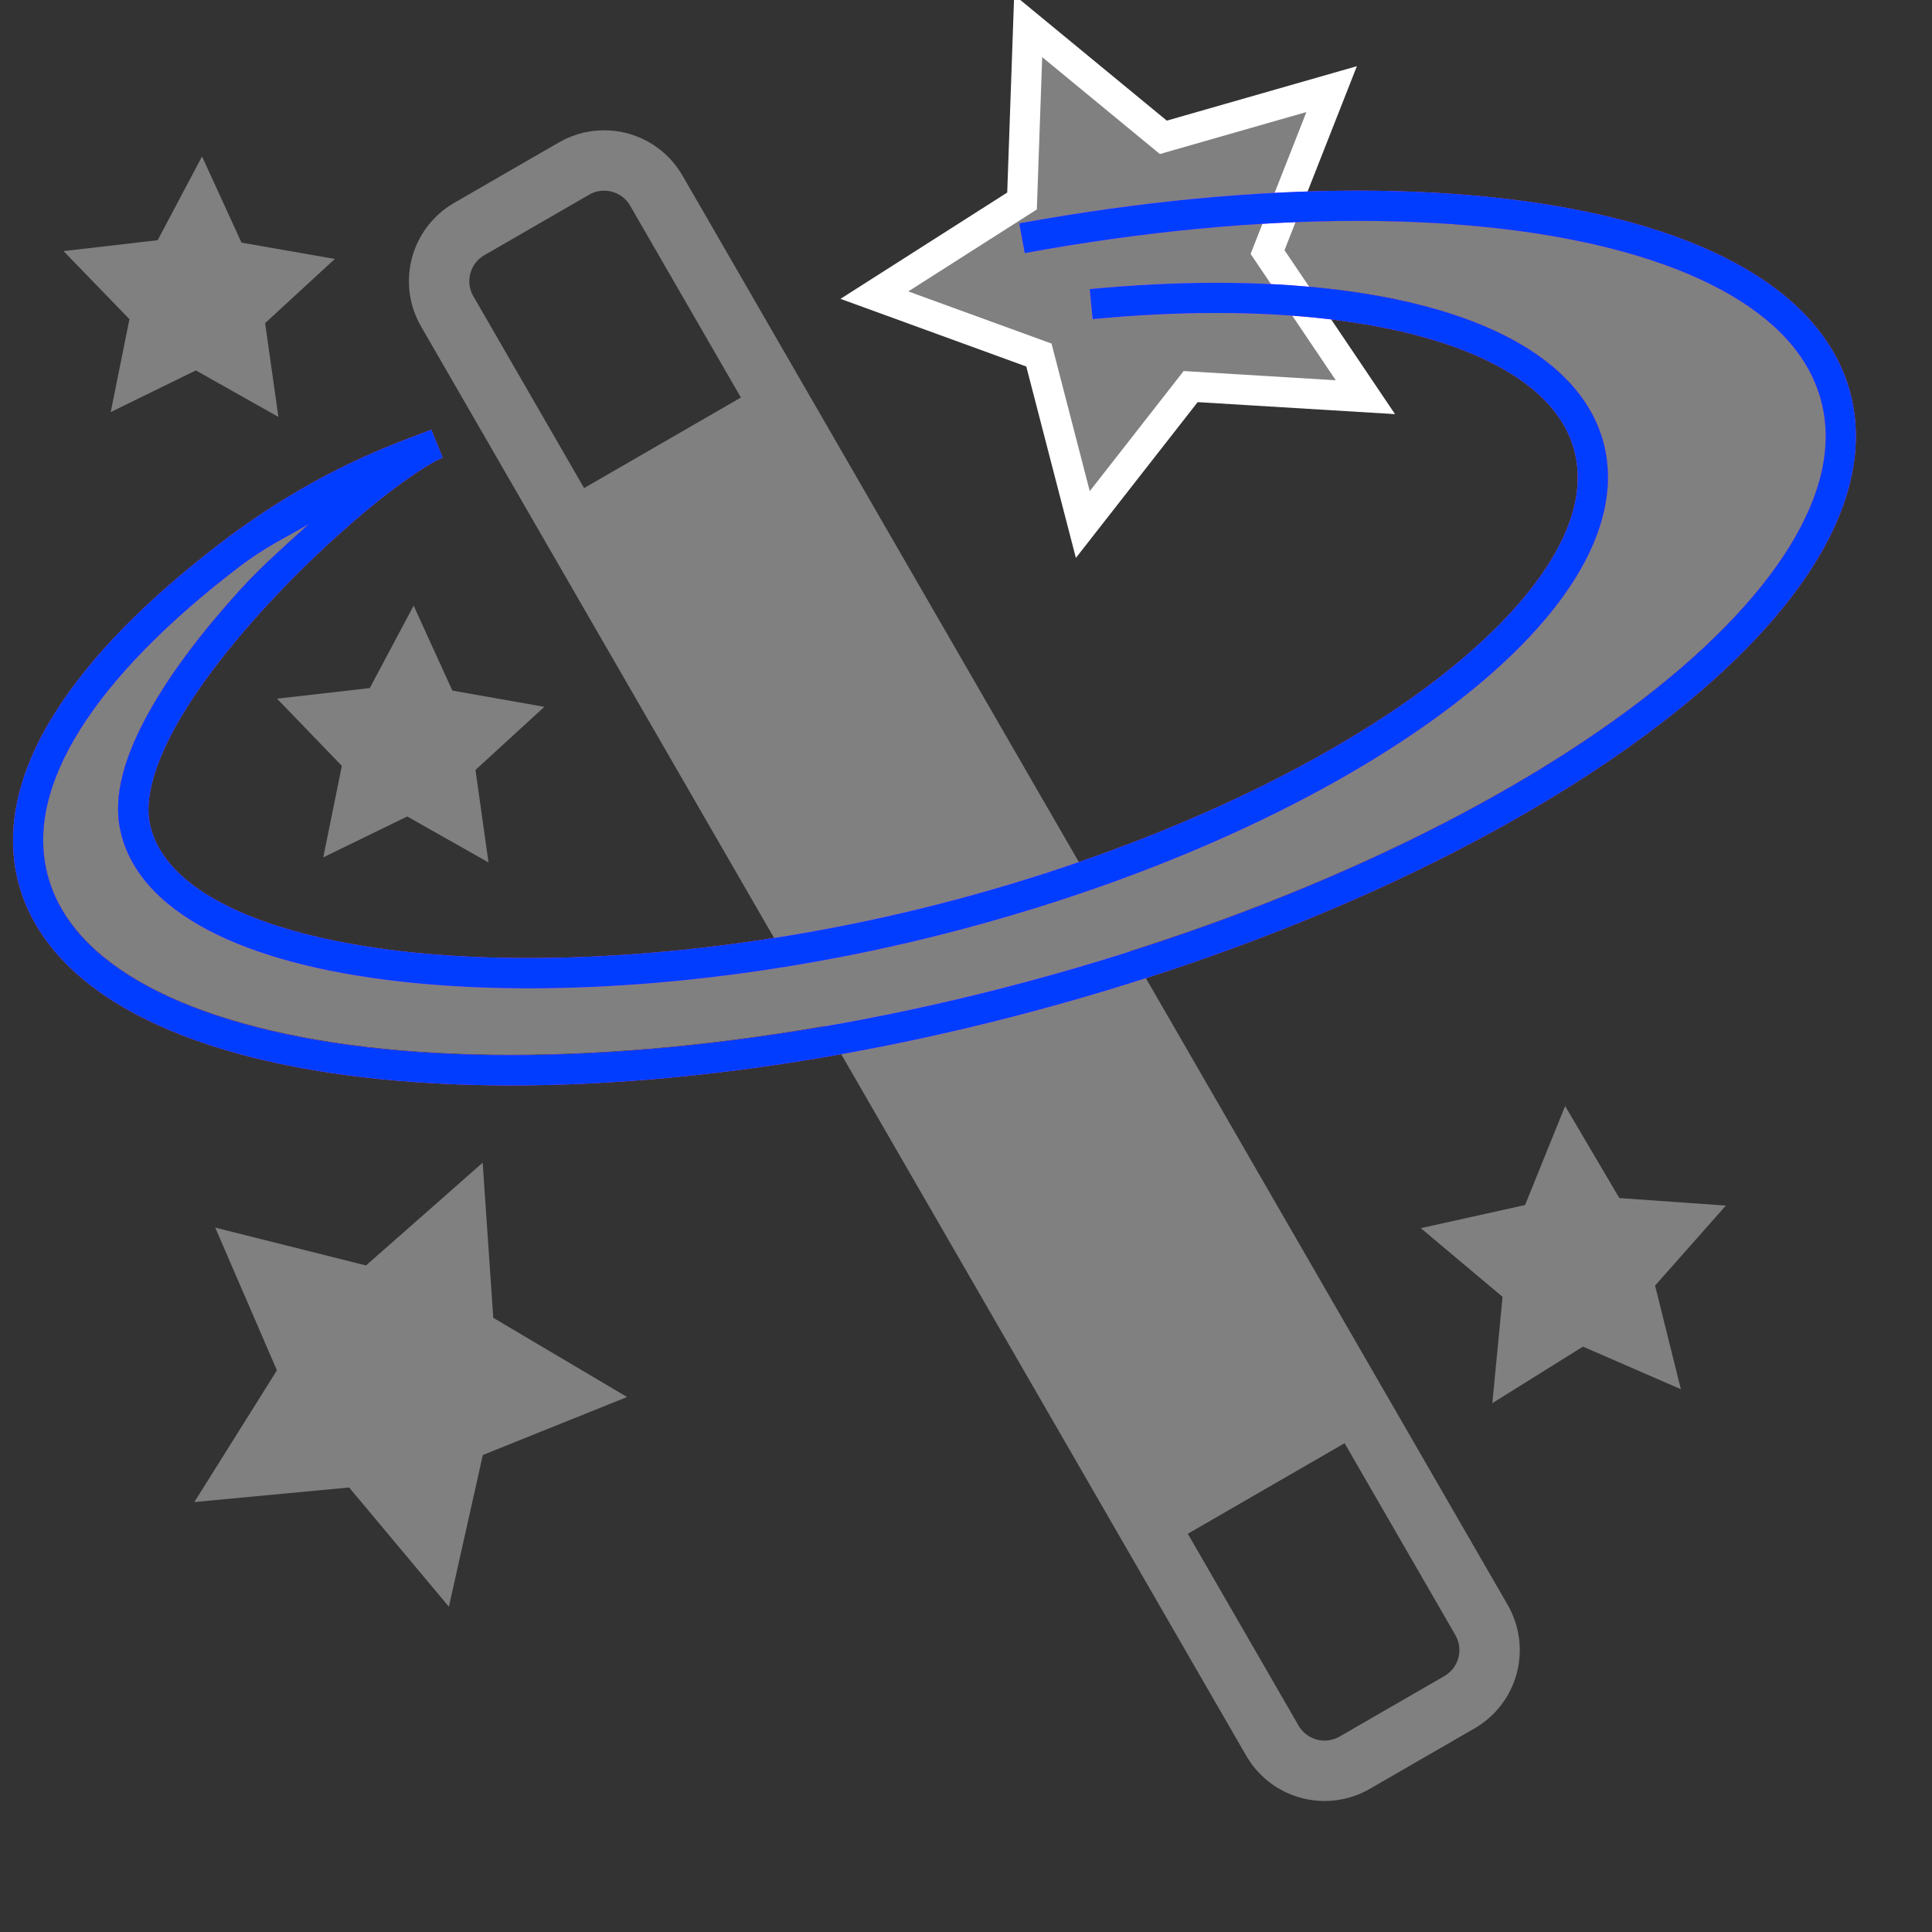 <?xml version="1.0" encoding="UTF-8" standalone="no"?>
<!-- Created with Inkscape (http://www.inkscape.org/) -->

<svg
   xmlns:dc="http://purl.org/dc/elements/1.1/"
   xmlns:cc="http://creativecommons.org/ns#"
   xmlns:rdf="http://www.w3.org/1999/02/22-rdf-syntax-ns#"
   xmlns:svg="http://www.w3.org/2000/svg"
   xmlns="http://www.w3.org/2000/svg"
   xmlns:sodipodi="http://sodipodi.sourceforge.net/DTD/sodipodi-0.dtd"
   xmlns:inkscape="http://www.inkscape.org/namespaces/inkscape"
   width="96"
   height="96"
   id="svg4874"
   version="1.1"
   inkscape:version="0.92.2 (5c3e80d, 2017-08-06)"
   viewBox="0 0 96 96"
   sodipodi:docname="magic.svg">
  <rect x="0" y="0" width="96" height="96" fill="#333333" stroke="none"/>
  <defs
     id="defs4876" />
  <sodipodi:namedview
     id="base"
     pagecolor="#ffffff"
     bordercolor="#666666"
     borderopacity="1.0"
     inkscape:pageopacity="0.0"
     inkscape:pageshadow="2"
     inkscape:zoom="2.8284272"
     inkscape:cx="72.011163"
     inkscape:cy="30.205758"
     inkscape:document-units="px"
     inkscape:current-layer="g4780"
     showgrid="false"
     showborder="true"
     fit-margin-top="0"
     fit-margin-left="0"
     fit-margin-right="0"
     fit-margin-bottom="0"
     inkscape:snap-bbox="true"
     inkscape:bbox-paths="true"
     inkscape:bbox-nodes="true"
     inkscape:snap-bbox-edge-midpoints="true"
     inkscape:snap-bbox-midpoints="true"
     inkscape:object-paths="true"
     inkscape:snap-intersection-paths="true"
     inkscape:object-nodes="true"
     inkscape:snap-smooth-nodes="true"
     inkscape:snap-midpoints="true"
     inkscape:snap-object-midpoints="true"
     inkscape:snap-center="true"
     showguides="false"
     inkscape:guide-bbox="true"
     inkscape:snap-global="true"
     inkscape:window-width="2880"
     inkscape:window-height="1698"
     inkscape:window-x="0"
     inkscape:window-y="44"
     inkscape:window-maximized="1">
    <inkscape:grid
       type="xygrid"
       id="grid5451"
       empspacing="8"
       snapvisiblegridlinesonly="true"
       enabled="true" />
    <sodipodi:guide
       orientation="1,0"
       position="8,-8"
       id="guide4063"
       inkscape:locked="false" />
    <sodipodi:guide
       orientation="1,0"
       position="4,-8"
       id="guide4065"
       inkscape:locked="false" />
    <sodipodi:guide
       orientation="0,1"
       position="-8,88"
       id="guide4067"
       inkscape:locked="false" />
    <sodipodi:guide
       orientation="0,1"
       position="-8,92"
       id="guide4069"
       inkscape:locked="false" />
    <sodipodi:guide
       orientation="0,1"
       position="104,4"
       id="guide4071"
       inkscape:locked="false" />
    <sodipodi:guide
       orientation="0,1"
       position="-5,8"
       id="guide4073"
       inkscape:locked="false" />
    <sodipodi:guide
       orientation="1,0"
       position="92,-8"
       id="guide4075"
       inkscape:locked="false" />
    <sodipodi:guide
       orientation="1,0"
       position="88,-8"
       id="guide4077"
       inkscape:locked="false" />
    <sodipodi:guide
       orientation="0,1"
       position="-8,84"
       id="guide4074"
       inkscape:locked="false" />
    <sodipodi:guide
       orientation="1,0"
       position="12,-8"
       id="guide4076"
       inkscape:locked="false" />
    <sodipodi:guide
       orientation="0,1"
       position="-5,12"
       id="guide4078"
       inkscape:locked="false" />
    <sodipodi:guide
       orientation="1,0"
       position="84,-9"
       id="guide4080"
       inkscape:locked="false" />
    <sodipodi:guide
       position="48,-8"
       orientation="1,0"
       id="guide4170"
       inkscape:locked="false" />
    <sodipodi:guide
       position="-8,48"
       orientation="0,1"
       id="guide4172"
       inkscape:locked="false" />
  </sodipodi:namedview>
  <g
     inkscape:label="Layer 1"
     inkscape:groupmode="layer"
     id="layer1"
     transform="translate(67.857,-78.505)">
    <g
       transform="matrix(0,-1,-1,0,373.505,516.505)"
       id="g4845"
       style="display:inline">
      <g
         inkscape:export-ydpi="90"
         inkscape:export-xdpi="90"
         inkscape:export-filename="next01.png"
         transform="matrix(-1,0,0,1,575.943,-611)"
         id="g4778"
         inkscape:label="Layer 1">
        <g
           transform="matrix(-1,0,0,1,576,611)"
           id="g4780"
           style="display:inline">
          <rect
             style="color:#000000;display:inline;overflow:visible;visibility:visible;fill:none;stroke:none;stroke-width:4;marker:none;enable-background:accumulate"
             id="rect4782"
             width="96.038"
             height="96"
             x="-438.002"
             y="345.362"
             transform="scale(-1,1)" />
          <g
             id="g1894"
             transform="matrix(0.866,0.5,-0.5,0.866,249.007,-142.214)">
            <path
               style="fill:none;fill-opacity:1;stroke:#808080;stroke-width:3.001;stroke-miterlimit:4;stroke-dasharray:none;stroke-opacity:1"
               d="M 30.309 7.998 C 29.733 7.958 29.137 8.083 28.598 8.395 L 23.402 11.395 C 21.963 12.226 21.474 14.053 22.305 15.492 L 40.07 46.264 C 42.564 45.825 45.083 45.277 47.59 44.605 C 49.16 44.185 50.681 43.717 52.174 43.23 L 32.695 9.492 C 32.176 8.593 31.269 8.065 30.309 7.998 z M 52.939 44.557 C 51.326 45.088 49.681 45.598 47.979 46.055 C 45.609 46.69 43.229 47.218 40.869 47.648 L 42.588 50.625 C 45.344 50.105 48.154 49.477 51.006 48.713 C 52.266 48.375 53.496 48.01 54.719 47.639 L 52.939 44.557 z M 55.492 48.977 C 54.147 49.389 52.785 49.79 51.395 50.162 C 48.682 50.889 46.009 51.485 43.379 51.994 L 63.305 86.508 C 64.136 87.947 65.963 88.436 67.402 87.605 L 72.598 84.605 C 74.037 83.774 74.526 81.947 73.695 80.508 L 55.492 48.977 z "
               transform="matrix(-0.5,-0.866,-0.866,0.5,455.579,410.931)"
               id="rect1888" />
            <path
               style="fill:#808080;fill-opacity:1;stroke:none;stroke-width:3.001;stroke-miterlimit:4;stroke-dasharray:none;stroke-opacity:1"
               d="m 38.195,19.02 -10.391,6 12.266,21.244 c 2.494,-0.438 5.013,-0.987 7.52,-1.658 1.571,-0.421 3.091,-0.888 4.584,-1.375 z m 17.297,29.957 c -1.345,0.413 -2.707,0.813 -4.098,1.186 -2.713,0.727 -5.385,1.323 -8.016,1.832 l 14.426,24.986 10.391,-6 z"
               id="rect1890"
               transform="matrix(-0.5,-0.866,-0.866,0.5,455.579,410.931)"
               inkscape:connector-curvature="0"
               sodipodi:nodetypes="cccccccccccc" />
          </g>
          <path
             sodipodi:type="star"
             style="fill:#808080;fill-opacity:1;stroke:none;stroke-width:1;stroke-miterlimit:4;stroke-dasharray:none;stroke-opacity:1"
             id="path1903"
             sodipodi:sides="5"
             sodipodi:cx="12"
             sodipodi:cy="63.807842"
             sodipodi:r1="11.632512"
             sodipodi:r2="5.8162556"
             sodipodi:arg1="1.3326172"
             sodipodi:arg2="1.9609357"
             inkscape:flatsided="false"
             inkscape:rounded="0"
             inkscape:randomized="0"
             d="m 14.745,75.112 -4.957,-5.925 -7.691,0.724 4.103,-6.545 -3.065,-7.091 7.492,1.88 5.796,-5.106 0.527,7.707 6.648,3.935 -7.167,2.883 z"
             transform="matrix(0,-1,-1,0,433.332,433.802)"
             inkscape:transform-center-x="-0.84809303"
             inkscape:transform-center-y="0.27286362" />
          <path
             sodipodi:type="star"
             style="fill:#808080;fill-opacity:1;stroke:none;stroke-width:1;stroke-miterlimit:4;stroke-dasharray:none;stroke-opacity:1"
             id="path1905"
             sodipodi:sides="5"
             sodipodi:cx="14.86737"
             sodipodi:cy="34.318844"
             sodipodi:r1="6.986371"
             sodipodi:r2="3.4931855"
             sodipodi:arg1="0.97303794"
             sodipodi:arg2="1.6013565"
             inkscape:flatsided="false"
             inkscape:rounded="0"
             inkscape:randomized="0"
             d="m 18.799,40.094 -4.039,-2.283 -4.171,2.032 0.924,-4.547 -3.222,-3.338 4.609,-0.527 2.179,-4.096 1.925,4.221 4.569,0.807 -3.42,3.135 z"
             transform="matrix(0,-1,-1,0,435.298,435.888)"
             inkscape:transform-center-x="-0.065962241"
             inkscape:transform-center-y="-0.6040865" />
          <path
             sodipodi:type="star"
             style="fill:#808080;fill-opacity:1;stroke:none;stroke-width:1;stroke-miterlimit:4;stroke-dasharray:none;stroke-opacity:1"
             id="path1907"
             sodipodi:sides="5"
             sodipodi:cx="69.667763"
             sodipodi:cy="48"
             sodipodi:r1="7.9908891"
             sodipodi:r2="3.9954443"
             sodipodi:arg1="0.86871607"
             sodipodi:arg2="1.4970346"
             inkscape:flatsided="false"
             inkscape:rounded="0"
             inkscape:randomized="0"
             d="m 74.828,54.101 -4.866,-2.116 -4.502,2.809 0.509,-5.282 -4.063,-3.414 5.181,-1.148 1.991,-4.919 2.693,4.572 5.293,0.374 -3.517,3.974 z"
             transform="matrix(0,-1,-1,0,423.129,432.669)"
             inkscape:transform-center-x="0.18198021"
             inkscape:transform-center-y="-0.58791341" />
          <path
             sodipodi:type="star"
             style="fill:#808080;fill-opacity:1;stroke:none;stroke-width:1;stroke-miterlimit:4;stroke-dasharray:none;stroke-opacity:1"
             id="path1909"
             sodipodi:sides="5"
             sodipodi:cx="8"
             sodipodi:cy="11.999999"
             sodipodi:r1="7.0902119"
             sodipodi:r2="3.5451059"
             sodipodi:arg1="0.97138318"
             sodipodi:arg2="1.5997017"
             inkscape:flatsided="false"
             inkscape:rounded="0"
             inkscape:randomized="0"
             d="M 12,17.854 7.898,15.544 3.668,17.613 4.598,12.998 1.323,9.615 6,9.073 8.205,4.913 l 1.961,4.281 4.638,0.811 -3.465,3.188 z"
             transform="matrix(0,-1,-1,0,435.195,439.528)"
             inkscape:transform-center-x="-0.06331877"
             inkscape:transform-center-y="-0.61654618" />
          <path
             style="fill:#808080;fill-opacity:1;stroke:none;stroke-width:1.5;stroke-miterlimit:4;stroke-dasharray:none;stroke-opacity:1"
             d="M 67.514 10.918 C 64.986 10.916 62.314 11.045 59.537 11.311 C 56.934 11.559 54.231 11.94 51.467 12.43 L 54.221 15.049 L 54.15 14.305 C 58.556 13.884 62.636 13.89 66.193 14.307 C 69.751 14.723 72.787 15.545 75.117 16.795 C 77.447 18.045 79.094 19.764 79.674 21.924 C 80.253 24.084 79.685 26.395 78.293 28.643 C 76.901 30.89 74.681 33.122 71.809 35.262 C 66.064 39.541 57.689 43.453 47.979 46.055 C 38.263 48.658 28.345 49.532 20.576 48.77 C 16.692 48.388 13.343 47.603 10.799 46.375 C 8.254 45.147 6.46 43.425 5.979 41.189 C 5.591 39.39 6.257 37.391 7.385 35.352 C 8.513 33.312 10.147 31.211 11.92 29.26 C 13.05 28.017 14.196 27.035 15.346 25.979 C 14.198 26.65 13.202 27.097 11.85 28.131 C 8.311 30.836 5.607 33.584 3.975 36.195 C 2.342 38.807 1.783 41.232 2.375 43.441 C 2.968 45.653 4.664 47.503 7.381 48.961 C 10.097 50.419 13.808 51.447 18.227 51.965 C 27.063 53 38.718 52.006 51.006 48.713 C 63.294 45.42 73.884 40.453 81.02 35.139 C 84.587 32.481 87.287 29.736 88.91 27.115 C 90.534 24.494 91.079 22.044 90.486 19.832 C 89.894 17.62 88.197 15.771 85.48 14.312 C 82.764 12.854 79.053 11.828 74.635 11.311 C 72.426 11.052 70.042 10.92 67.514 10.918 z "
             id="path1945"
             transform="matrix(0,-1,-1,0,438.002,441.362)" />
          <path
             sodipodi:type="star"
             style="fill:#808080;fill-opacity:1;stroke:#ffffff;stroke-width:1.5;stroke-miterlimit:4;stroke-dasharray:none;stroke-opacity:1"
             id="path1970"
             sodipodi:sides="5"
             sodipodi:cx="46.3125"
             sodipodi:cy="5.5"
             sodipodi:r1="13.101168"
             sodipodi:r2="6.5505843"
             sodipodi:arg1="0.51914607"
             sodipodi:arg2="1.1474646"
             inkscape:flatsided="false"
             inkscape:rounded="0"
             inkscape:randomized="0"
             d="m 57.687,12 -8.684,-0.528 -5.358,6.855 -2.182,-8.422 -8.175,-2.977 7.336,-4.677 0.306,-8.695 6.715,5.531 8.364,-2.396 -3.185,8.096 z"
             transform="matrix(0,-1,-1,0,430.32,431.202)"
             inkscape:transform-center-x="0.82409001"
             inkscape:transform-center-y="0.44110773" />
          <path
             style="color:#000000;font-style:normal;font-variant:normal;font-weight:normal;font-stretch:normal;font-size:medium;line-height:normal;font-family:sans-serif;font-variant-ligatures:normal;font-variant-position:normal;font-variant-caps:normal;font-variant-numeric:normal;font-variant-alternates:normal;font-feature-settings:normal;text-indent:0;text-align:start;text-decoration:none;text-decoration-line:none;text-decoration-style:solid;text-decoration-color:#000000;letter-spacing:normal;word-spacing:normal;text-transform:none;writing-mode:lr-tb;direction:ltr;text-orientation:mixed;dominant-baseline:auto;baseline-shift:baseline;text-anchor:start;white-space:normal;shape-padding:0;clip-rule:nonzero;display:inline;overflow:visible;visibility:visible;opacity:1;isolation:auto;mix-blend-mode:normal;color-interpolation:sRGB;color-interpolation-filters:linearRGB;solid-color:#000000;solid-opacity:1;vector-effect:none;fill:#ff3dff;fill-opacity:1;fill-rule:nonzero;stroke:none;stroke-width:1.5;stroke-linecap:butt;stroke-linejoin:miter;stroke-miterlimit:4;stroke-dasharray:none;stroke-dashoffset:0;stroke-opacity:1;color-rendering:auto;image-rendering:auto;shape-rendering:auto;text-rendering:auto;enable-background:accumulate"
             d="m 416.488,349.145 c -2.092,-0.024 -4.26,0.704 -6.4,2.029 -2.854,1.767 -5.703,4.599 -8.439,8.271 -5.473,7.346 -10.493,18.078 -13.828,30.521 -3.336,12.444 -4.359,24.247 -3.293,33.344 0.533,4.548 1.586,8.422 3.174,11.379 1.588,2.957 3.75,5.022 6.455,5.746 2.707,0.725 5.591,-0.002 8.432,-1.777 2.84,-1.775 5.685,-4.601 8.465,-8.234 3.857,-5.042 5.068,-9.081 5.652,-10.486 h -0.002 c 5.9e-4,-0.001 0.003,-0.004 0.004,-0.006 l -1.389,-0.568 c -5e-4,0.001 -0.001,0.005 -0.002,0.006 -2.1e-4,5e-4 -0.002,0.001 -0.002,0.002 -0.26,0.642 -1.225,2.1 -2.582,3.734 -1.358,1.635 -3.116,3.506 -5.01,5.227 -1.894,1.72 -3.929,3.291 -5.812,4.332 -1.884,1.041 -3.599,1.51 -4.797,1.252 -1.641,-0.353 -3.041,-1.703 -4.152,-4.006 -1.112,-2.303 -1.884,-5.505 -2.254,-9.271 -0.74,-7.533 0.112,-17.318 2.672,-26.867 2.561,-9.555 6.427,-17.787 10.551,-23.322 2.062,-2.767 4.19,-4.857 6.207,-6.105 2.017,-1.249 3.876,-1.654 5.545,-1.207 1.669,0.447 3.076,1.729 4.197,3.818 1.122,2.09 1.919,4.961 2.32,8.389 0.401,3.427 0.412,7.408 0,11.725 l 1.492,0.143 c 0.421,-4.405 0.415,-8.486 -0.002,-12.043 -0.417,-3.557 -1.238,-6.594 -2.488,-8.924 -1.251,-2.33 -2.97,-3.977 -5.131,-4.557 -2.161,-0.579 -4.474,-0.011 -6.723,1.381 -2.249,1.392 -4.481,3.612 -6.621,6.484 -4.281,5.745 -8.194,14.12 -10.797,23.83 -2.604,9.716 -3.48,19.633 -2.717,27.402 0.382,3.885 1.168,7.233 2.396,9.777 1.228,2.544 2.951,4.339 5.188,4.82 1.801,0.387 3.799,-0.278 5.84,-1.406 2.041,-1.128 4.142,-2.762 6.094,-4.535 1.244,-1.13 2.227,-2.276 3.283,-3.426 -0.672,1.148 -1.118,2.143 -2.152,3.496 -2.707,3.538 -5.456,6.242 -8.068,7.875 -2.613,1.633 -5.04,2.192 -7.25,1.6 -2.213,-0.593 -4.063,-2.289 -5.521,-5.006 -1.459,-2.716 -2.486,-6.427 -3.004,-10.846 -1.035,-8.837 -0.042,-20.491 3.252,-32.779 3.294,-12.288 8.264,-22.878 13.58,-30.014 2.658,-3.568 5.405,-6.267 8.027,-7.891 2.622,-1.624 5.073,-2.169 7.285,-1.576 2.213,0.593 4.063,2.289 5.521,5.006 1.459,2.716 2.486,6.427 3.004,10.846 0.518,4.418 0.531,9.543 0,15.098 -0.265,2.777 -0.667,5.661 -1.207,8.619 l 1.477,0.27 c 0.548,-2.999 0.955,-5.924 1.225,-8.746 0.539,-5.643 0.529,-10.868 -0.004,-15.416 -0.533,-4.548 -1.584,-8.424 -3.172,-11.381 -1.588,-2.957 -3.75,-5.02 -6.455,-5.744 -0.676,-0.181 -1.365,-0.273 -2.062,-0.281 z"
             id="path943"
             inkscape:connector-curvature="0" />
          <path
             inkscape:connector-curvature="0"
             id="path958"
             d="m 416.488,349.145 c -2.092,-0.024 -4.26,0.704 -6.4,2.029 -2.854,1.767 -5.703,4.599 -8.439,8.271 -5.473,7.346 -10.493,18.078 -13.828,30.521 -3.336,12.444 -4.359,24.247 -3.293,33.344 0.533,4.548 1.586,8.422 3.174,11.379 1.588,2.957 3.75,5.022 6.455,5.746 2.707,0.725 5.591,-0.002 8.432,-1.777 2.84,-1.775 5.685,-4.601 8.465,-8.234 3.857,-5.042 5.068,-9.081 5.652,-10.486 h -0.002 c 5.9e-4,-0.001 0.003,-0.004 0.004,-0.006 l -1.389,-0.568 c -5e-4,0.001 -0.001,0.005 -0.002,0.006 -2.1e-4,5e-4 -0.002,0.001 -0.002,0.002 -0.26,0.642 -1.225,2.1 -2.582,3.734 -1.358,1.635 -3.116,3.506 -5.01,5.227 -1.894,1.72 -3.929,3.291 -5.812,4.332 -1.884,1.041 -3.599,1.51 -4.797,1.252 -1.641,-0.353 -3.041,-1.703 -4.152,-4.006 -1.112,-2.303 -1.884,-5.505 -2.254,-9.271 -0.74,-7.533 0.112,-17.318 2.672,-26.867 2.561,-9.555 6.427,-17.787 10.551,-23.322 2.062,-2.767 4.19,-4.857 6.207,-6.105 2.017,-1.249 3.876,-1.654 5.545,-1.207 1.669,0.447 3.076,1.729 4.197,3.818 1.122,2.09 1.919,4.961 2.32,8.389 0.401,3.427 0.412,7.408 0,11.725 l 1.492,0.143 c 0.421,-4.405 0.415,-8.486 -0.002,-12.043 -0.417,-3.557 -1.238,-6.594 -2.488,-8.924 -1.251,-2.33 -2.97,-3.977 -5.131,-4.557 -2.161,-0.579 -4.474,-0.011 -6.723,1.381 -2.249,1.392 -4.481,3.612 -6.621,6.484 -4.281,5.745 -8.194,14.12 -10.797,23.83 -2.604,9.716 -3.48,19.633 -2.717,27.402 0.382,3.885 1.168,7.233 2.396,9.777 1.228,2.544 2.951,4.339 5.188,4.82 1.801,0.387 3.799,-0.278 5.84,-1.406 2.041,-1.128 4.142,-2.762 6.094,-4.535 1.244,-1.13 2.227,-2.276 3.283,-3.426 -0.672,1.148 -1.118,2.143 -2.152,3.496 -2.707,3.538 -5.456,6.242 -8.068,7.875 -2.613,1.633 -5.04,2.192 -7.25,1.6 -2.213,-0.593 -4.063,-2.289 -5.521,-5.006 -1.459,-2.716 -2.486,-6.427 -3.004,-10.846 -1.035,-8.837 -0.042,-20.491 3.252,-32.779 3.294,-12.288 8.264,-22.878 13.58,-30.014 2.658,-3.568 5.405,-6.267 8.027,-7.891 2.622,-1.624 5.073,-2.169 7.285,-1.576 2.213,0.593 4.063,2.289 5.521,5.006 1.459,2.716 2.486,6.427 3.004,10.846 0.518,4.418 0.531,9.543 0,15.098 -0.265,2.777 -0.667,5.661 -1.207,8.619 l 1.477,0.27 c 0.548,-2.999 0.955,-5.924 1.225,-8.746 0.539,-5.643 0.529,-10.868 -0.004,-15.416 -0.533,-4.548 -1.584,-8.424 -3.172,-11.381 -1.588,-2.957 -3.75,-5.02 -6.455,-5.744 -0.676,-0.181 -1.365,-0.273 -2.062,-0.281 z"
             style="color:#000000;font-style:normal;font-variant:normal;font-weight:normal;font-stretch:normal;font-size:medium;line-height:normal;font-family:sans-serif;font-variant-ligatures:normal;font-variant-position:normal;font-variant-caps:normal;font-variant-numeric:normal;font-variant-alternates:normal;font-feature-settings:normal;text-indent:0;text-align:start;text-decoration:none;text-decoration-line:none;text-decoration-style:solid;text-decoration-color:#000000;letter-spacing:normal;word-spacing:normal;text-transform:none;writing-mode:lr-tb;direction:ltr;text-orientation:mixed;dominant-baseline:auto;baseline-shift:baseline;text-anchor:start;white-space:normal;shape-padding:0;clip-rule:nonzero;display:inline;overflow:visible;visibility:visible;opacity:1;isolation:auto;mix-blend-mode:normal;color-interpolation:sRGB;color-interpolation-filters:linearRGB;solid-color:#000000;solid-opacity:1;vector-effect:none;fill:#003dff;fill-opacity:1;fill-rule:nonzero;stroke:none;stroke-width:1.5;stroke-linecap:butt;stroke-linejoin:miter;stroke-miterlimit:4;stroke-dasharray:none;stroke-dashoffset:0;stroke-opacity:1;color-rendering:auto;image-rendering:auto;shape-rendering:auto;text-rendering:auto;enable-background:accumulate" />
        </g>
      </g>
    </g>
  </g>
</svg>

